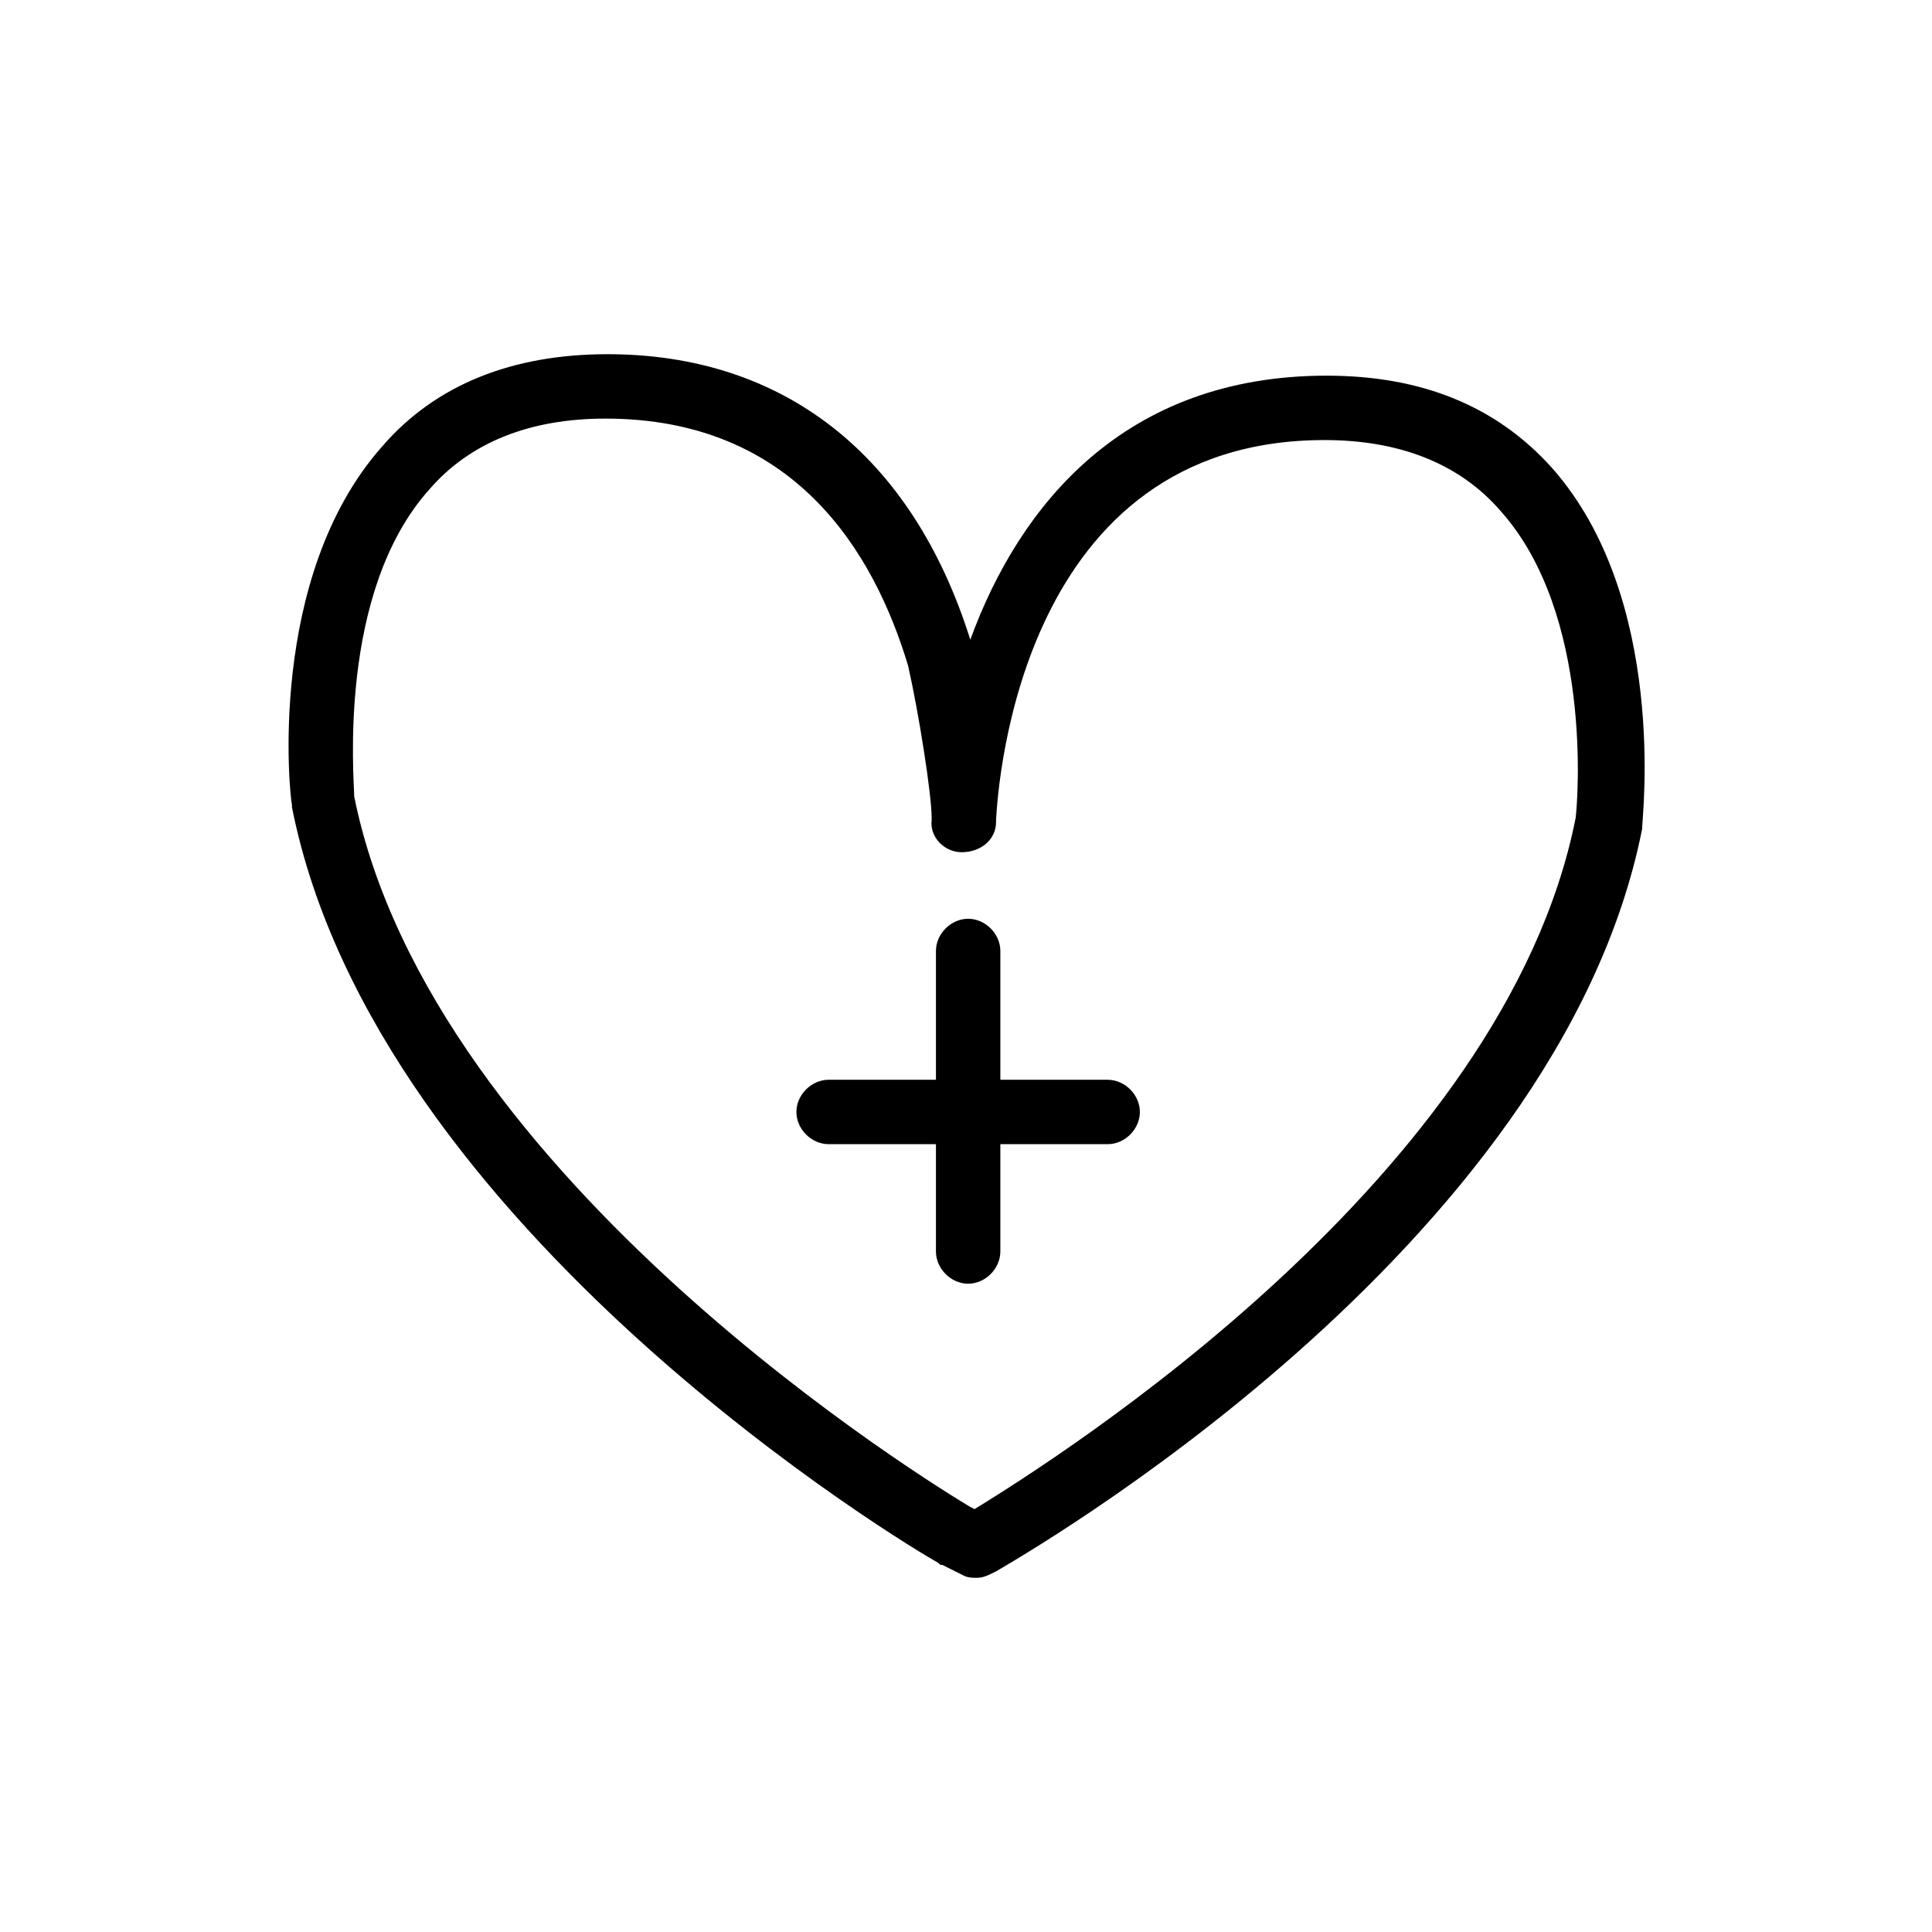 <?xml version="1.0" encoding="utf-8"?>
<!-- Generator: Adobe Illustrator 21.0.2, SVG Export Plug-In . SVG Version: 6.00 Build 0)  -->
<svg version="1.1" id="Capa_1" xmlns="http://www.w3.org/2000/svg" xmlns:xlink="http://www.w3.org/1999/xlink" x="0px" y="0px"
	 viewBox="0 0 90 90" style="enable-background:new 0 0 90 90;" xml:space="preserve">
<style type="text/css">
	.st0{fill:none;stroke:#000000;stroke-width:3;stroke-linecap:round;stroke-miterlimit:10;}
</style>
<g>
	<path d="M45.1,59.8c-0.8,0-1.5-0.7-1.5-1.5v-14c0-0.8,0.7-1.5,1.5-1.5s1.5,0.7,1.5,1.5v14C46.6,59.1,45.9,59.8,45.1,59.8z"/>
	<path d="M51.6,53.3h-13c-0.8,0-1.5-0.7-1.5-1.5s0.7-1.5,1.5-1.5h13c0.8,0,1.5,0.7,1.5,1.5S52.4,53.3,51.6,53.3z"/>
	<path d="M45.5,73.5c-0.2,0-0.4,0-0.6-0.1l-1-0.5c-0.1,0-0.1,0-0.2-0.1c-1.1-0.6-26.2-15.5-30.1-35.2c0,0,0-0.1,0-0.1
		c-0.1-0.4-1.2-10.6,4.2-16.7c2.5-2.9,6.1-4.3,10.5-4.3c8.2,0,14.2,4.7,16.9,13.3c2.3-6.3,7.2-12.3,16.6-12.3
		c4.4,0,7.9,1.4,10.5,4.3c5.4,6.1,4.2,16.3,4.2,16.7c0,0,0,0.1,0,0.1c-3.9,19.7-29.1,34-30.1,34.6C46,73.4,45.8,73.5,45.5,73.5z
		 M45.2,70.2l0.2,0.1c3.9-2.4,24.7-15.5,28-32.2c0.1-0.8,0.8-9.5-3.5-14.3c-1.9-2.2-4.7-3.3-8.2-3.3c-14.1,0-15.2,15.9-15.3,17.7
		l0,0.1c0,0.8-0.7,1.4-1.6,1.4c-0.8,0-1.5-0.7-1.4-1.5l0-0.1c0-1.1-0.6-4.9-1.1-7.1c-1.6-5.3-5.3-11.5-14.1-11.5
		c-3.5,0-6.3,1.1-8.2,3.3c-4.3,4.8-3.5,13.5-3.5,14.3C20.1,55,43.7,69.3,45.2,70.2z"/>
	<path class="st0" d="M35,33.5"/>
</g>
</svg>
